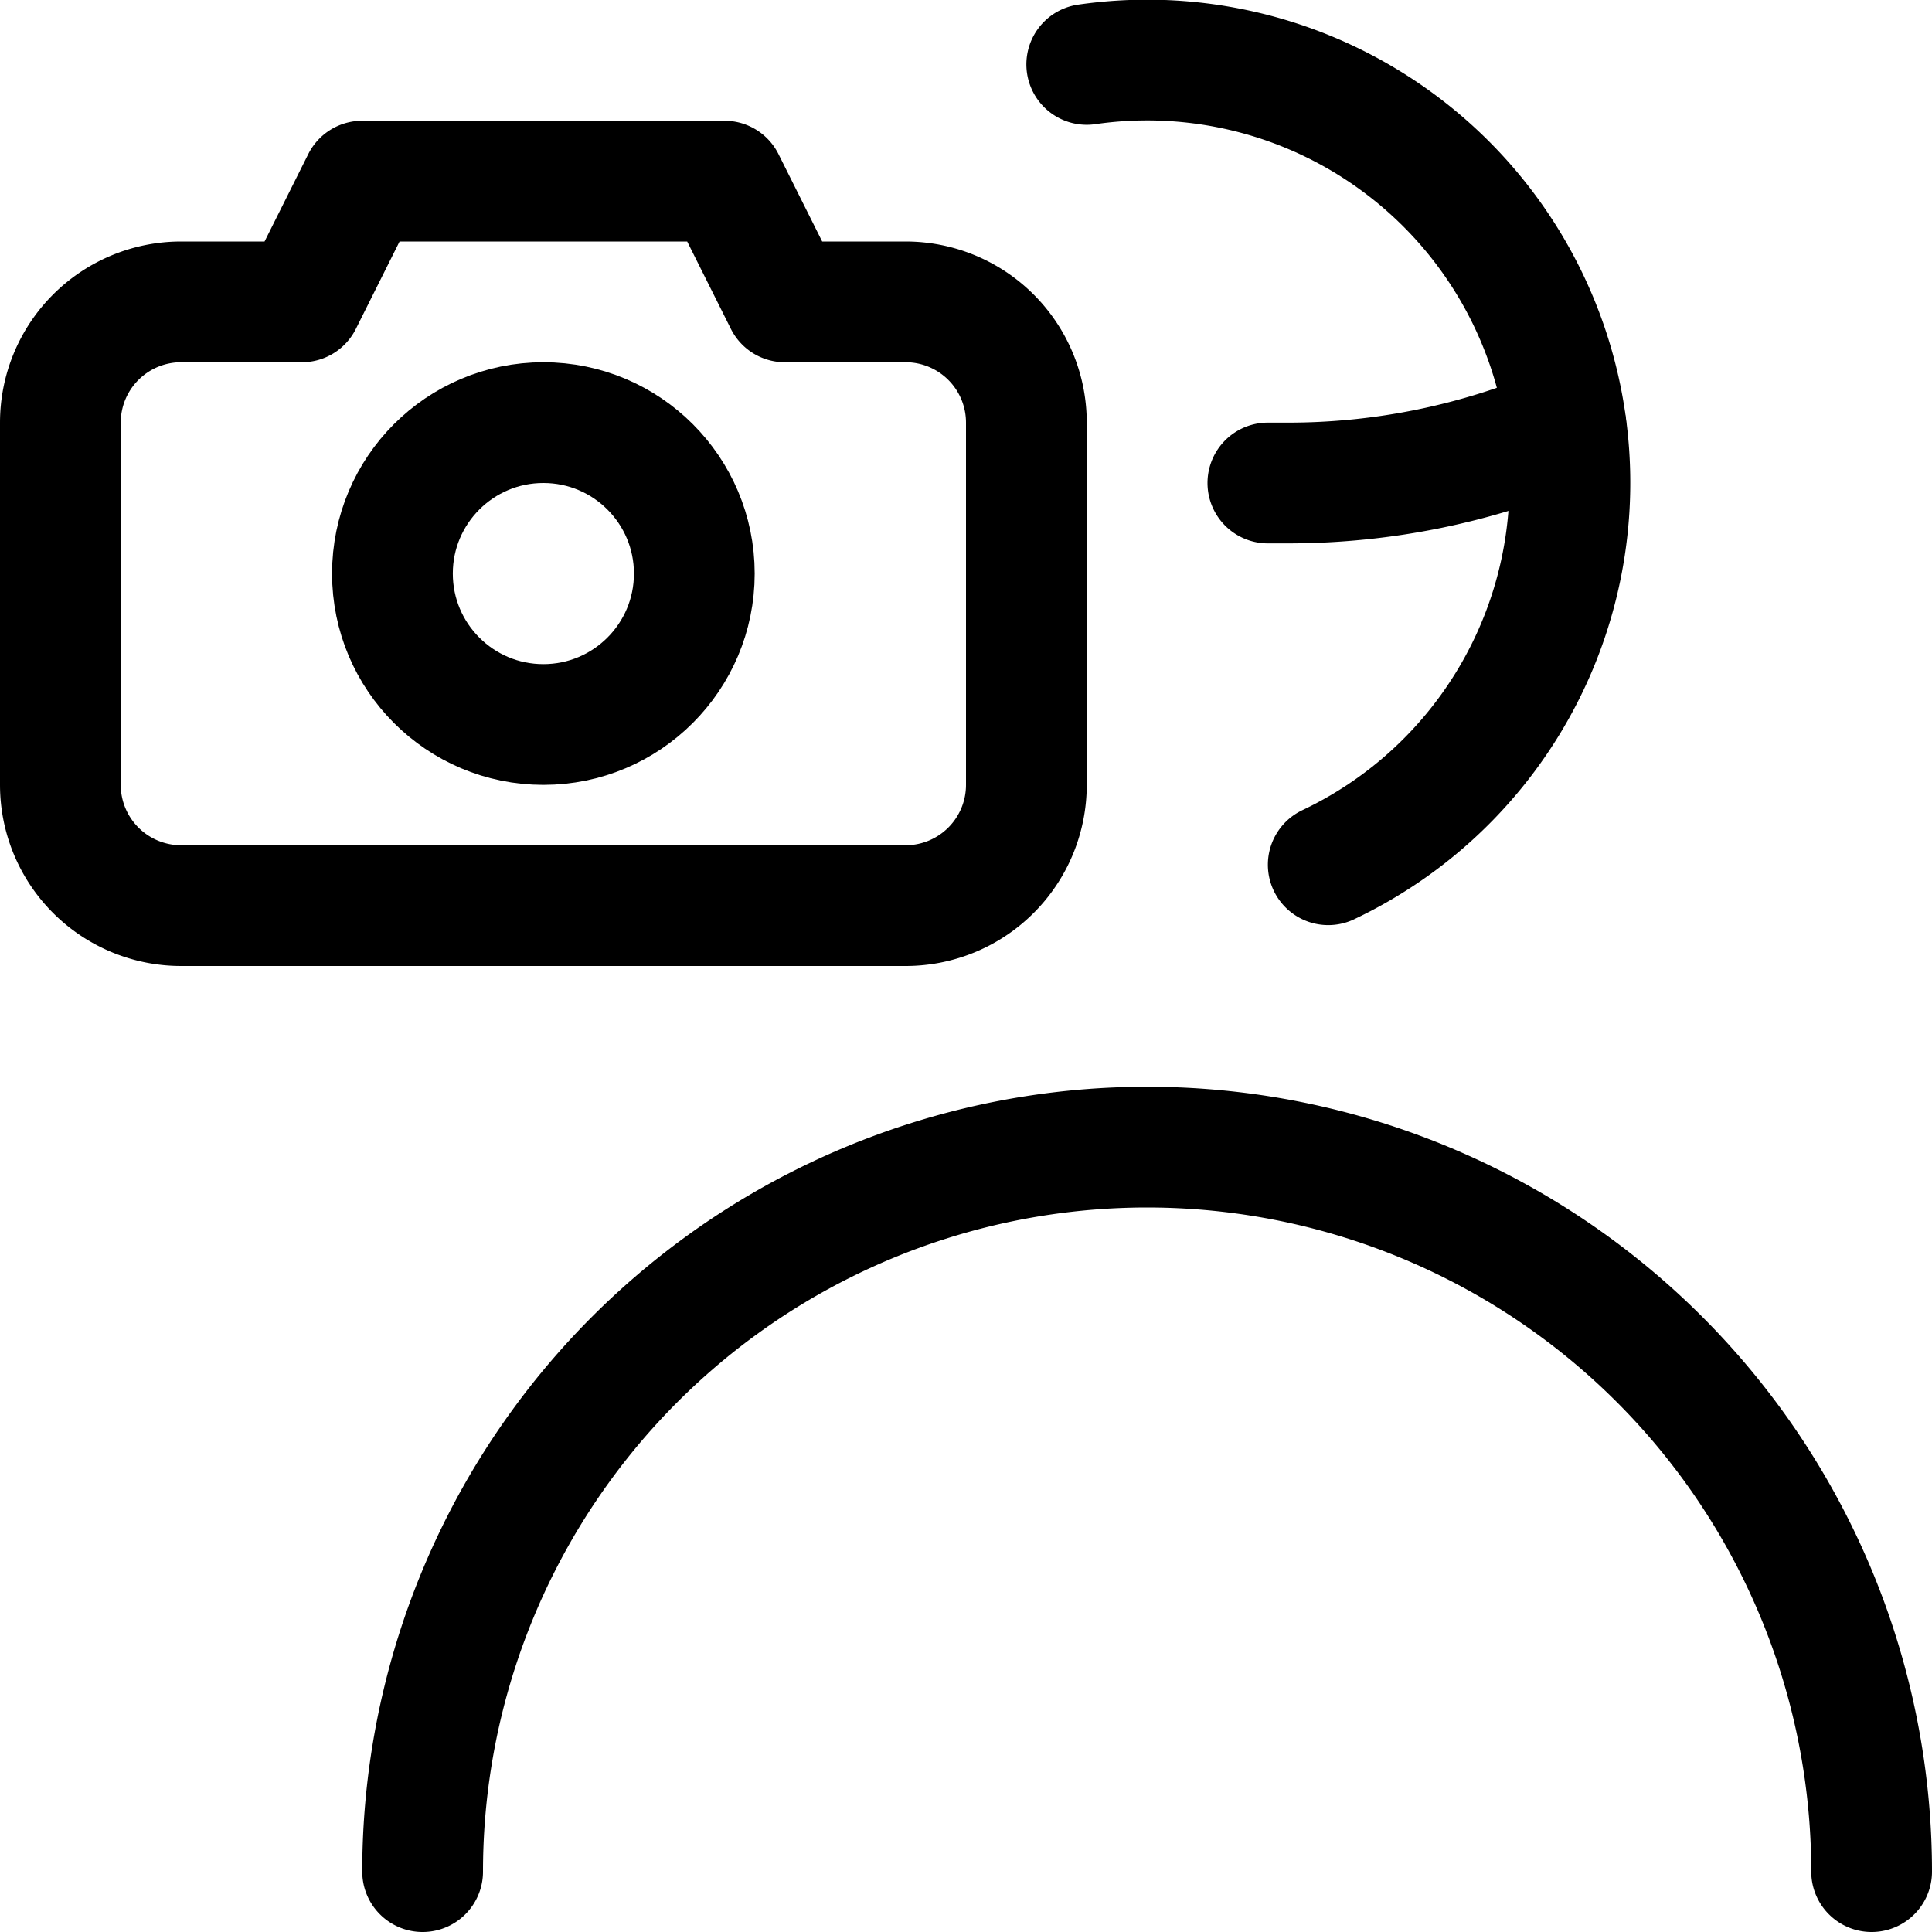 <svg xmlns="http://www.w3.org/2000/svg" viewBox="0 0 24 24"><defs><style>.a{fill:none;stroke:#000;stroke-linecap:round;stroke-linejoin:round;stroke-width:1.5px;}</style></defs><title>taking-pictures-man</title><path class="a" d="M15.75,6c.083,0,.166,0,.25,0a8.725,8.725,0,0,0,3.452-.71"/><path class="a" d="M13.5.8a5.251,5.251,0,0,1,3,9.942"/><path class="a" d="M5.25,23.25a9,9,0,0,1,18,0"/><path class="a" d="M9.75,3.75,9,2.25H4.5l-.75,1.5H2.25a1.5,1.5,0,0,0-1.5,1.5v4.5a1.5,1.5,0,0,0,1.5,1.5h9a1.5,1.5,0,0,0,1.5-1.5V5.25a1.5,1.5,0,0,0-1.5-1.5Z"/><circle class="a" cx="6.75" cy="7.125" r="1.875"/></svg>